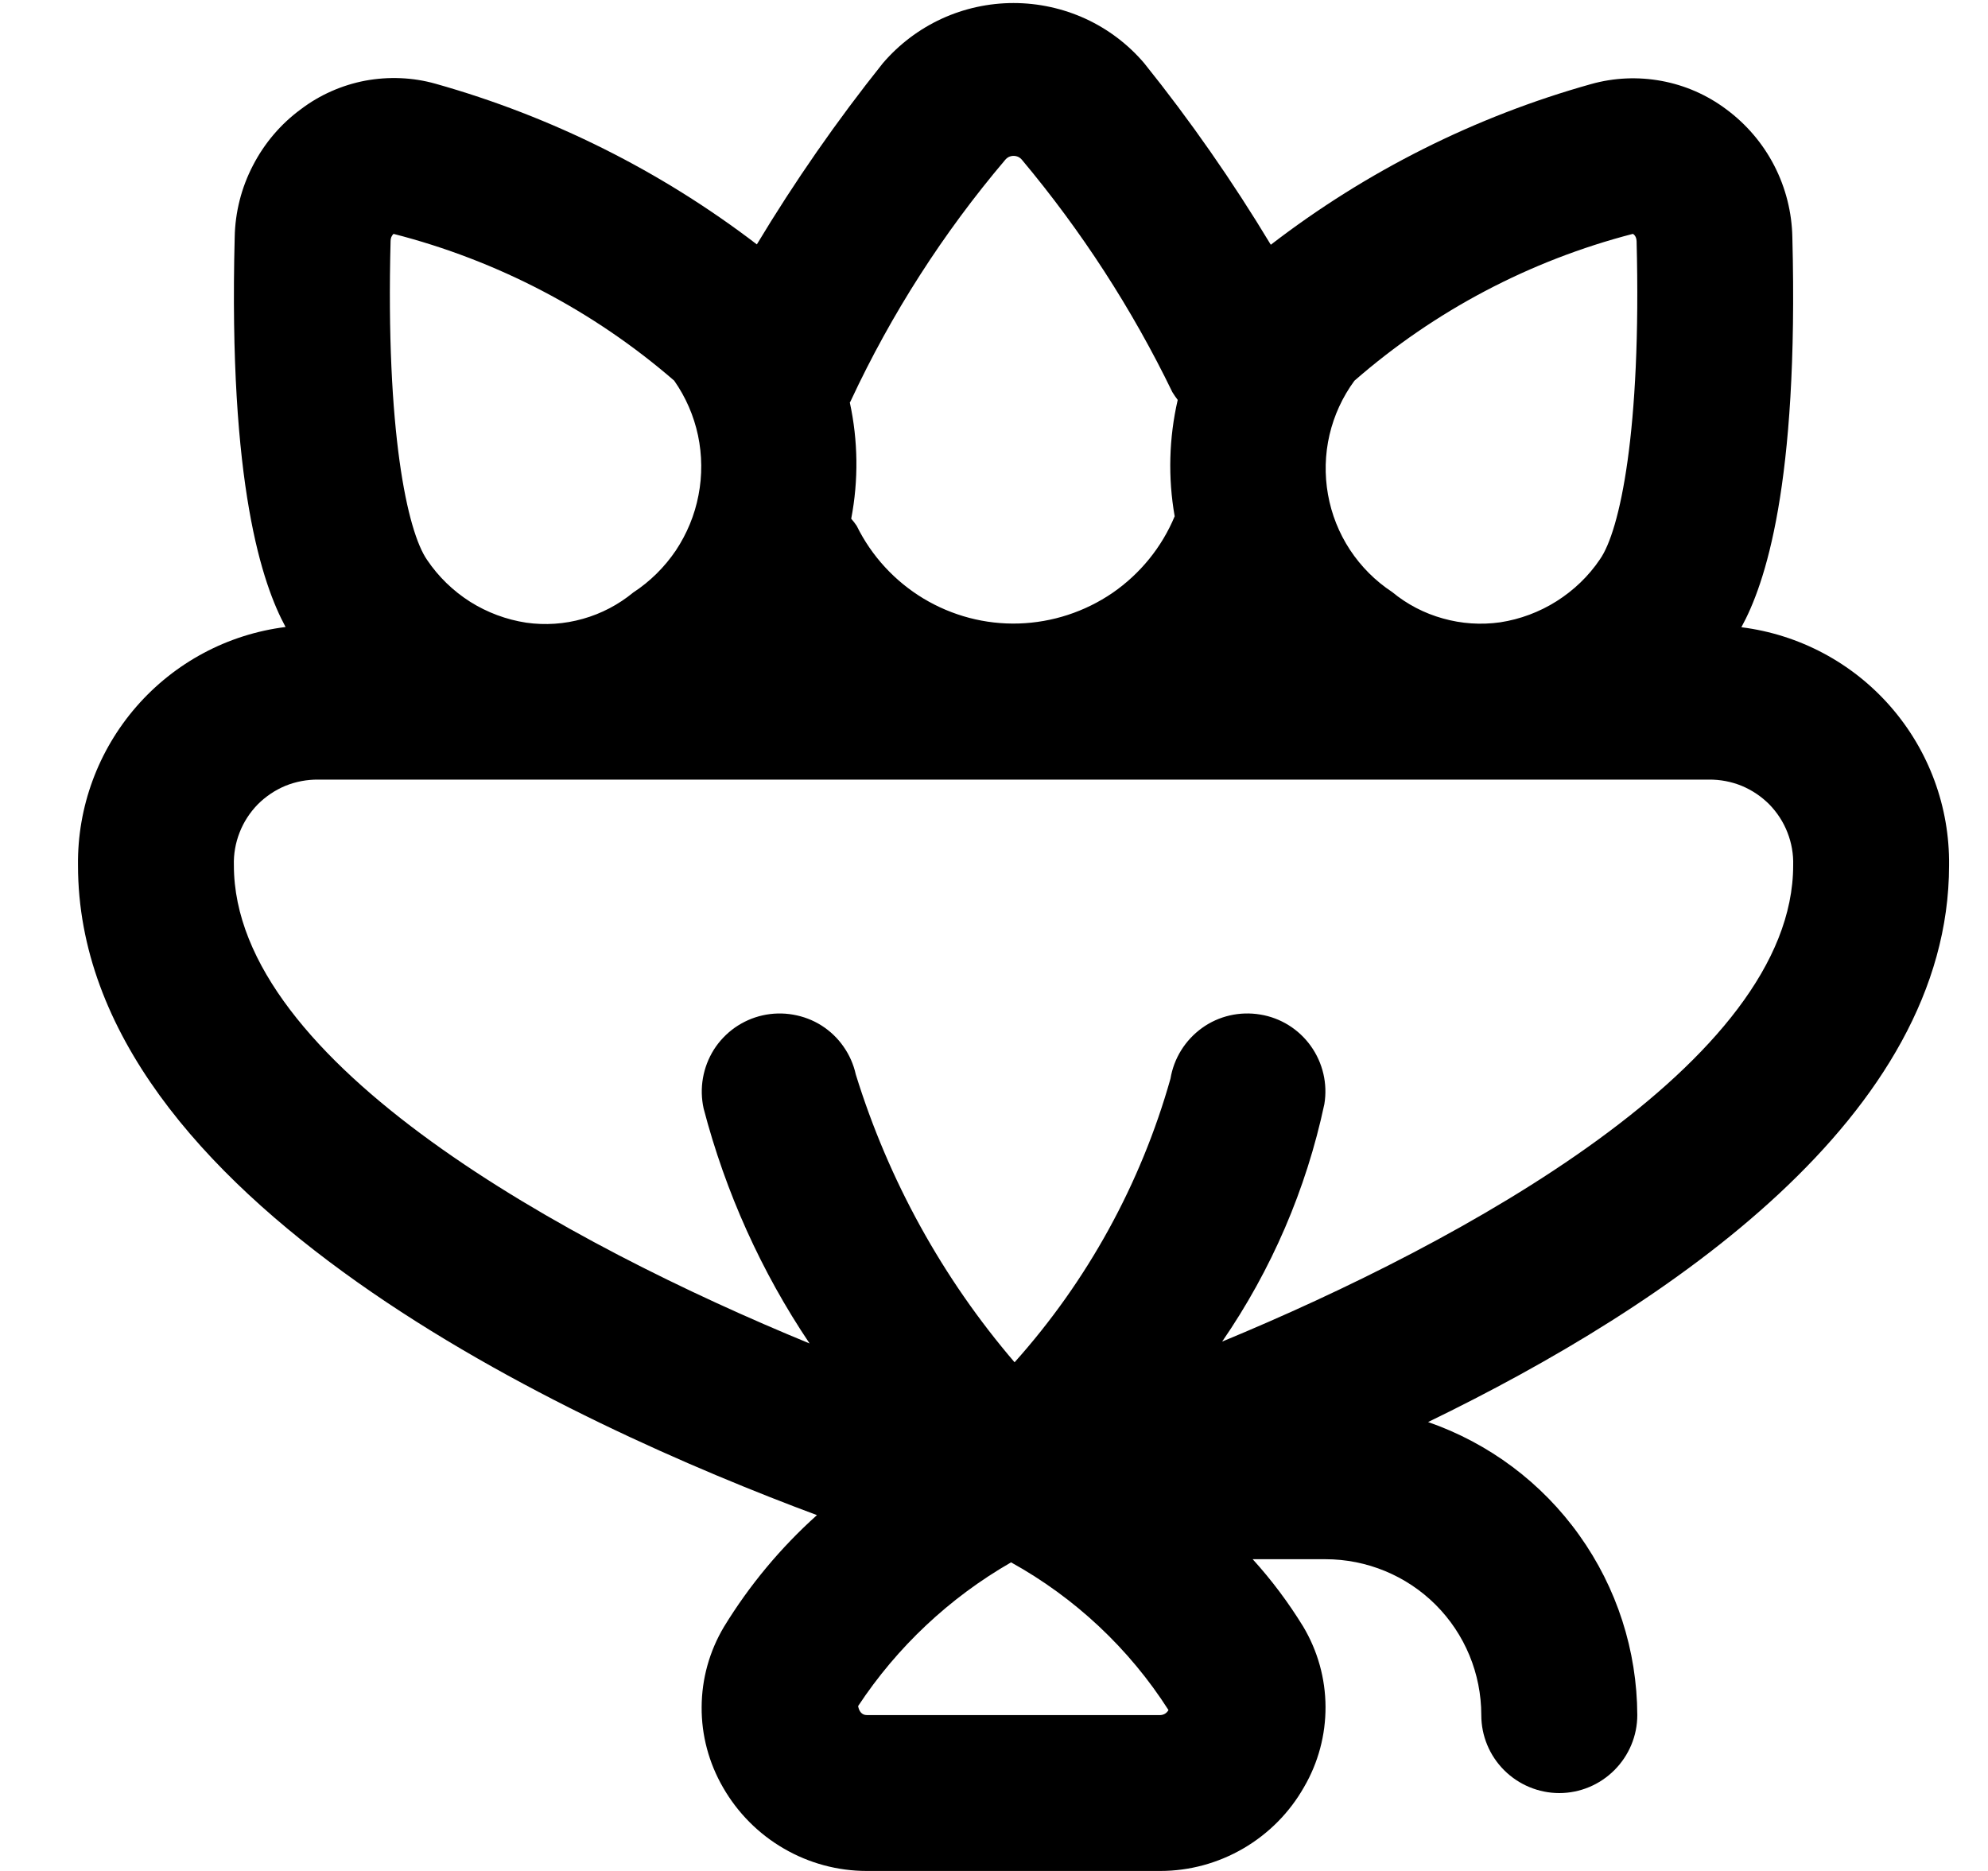 <svg width="17" height="16" viewBox="0 0 17 16" fill="none" xmlns="http://www.w3.org/2000/svg">
<g clip-path="url(#clip0_482_18061)">
<path d="M16.667 7.4C16.673 6.902 16.495 6.419 16.167 6.043C15.84 5.668 15.386 5.426 14.891 5.364C15.091 5 15.382 4.155 15.327 2.03C15.323 1.816 15.27 1.606 15.172 1.416C15.074 1.226 14.933 1.061 14.761 0.934C14.598 0.812 14.409 0.729 14.208 0.692C14.008 0.655 13.802 0.664 13.606 0.719C12.613 0.997 11.684 1.464 10.867 2.093C10.541 1.552 10.18 1.033 9.784 0.54C9.646 0.378 9.475 0.249 9.282 0.16C9.089 0.072 8.88 0.026 8.667 0.026C8.455 0.026 8.245 0.072 8.053 0.16C7.86 0.249 7.689 0.378 7.55 0.54C7.157 1.032 6.797 1.55 6.472 2.09C5.651 1.462 4.719 0.996 3.724 0.716C3.529 0.661 3.323 0.653 3.123 0.69C2.924 0.728 2.735 0.811 2.573 0.934C2.401 1.06 2.261 1.225 2.163 1.415C2.064 1.605 2.011 1.815 2.007 2.028C1.952 4.154 2.245 4.998 2.442 5.362C1.947 5.424 1.493 5.667 1.166 6.043C0.839 6.419 0.661 6.902 0.667 7.4C0.667 10.26 4.925 12.19 6.986 12.957C6.676 13.235 6.408 13.557 6.191 13.912C6.067 14.12 6.001 14.356 6 14.598C5.998 14.839 6.062 15.077 6.183 15.286C6.307 15.502 6.486 15.683 6.702 15.808C6.918 15.934 7.163 16 7.412 16H9.922C10.172 16 10.417 15.933 10.633 15.807C10.849 15.681 11.028 15.5 11.151 15.283C11.273 15.074 11.336 14.837 11.335 14.596C11.334 14.354 11.268 14.118 11.144 13.91C11.018 13.705 10.874 13.512 10.712 13.334H11.334C11.687 13.334 12.027 13.474 12.277 13.724C12.527 13.974 12.667 14.313 12.667 14.667C12.667 14.844 12.737 15.013 12.862 15.138C12.987 15.263 13.157 15.334 13.334 15.334C13.511 15.334 13.68 15.263 13.805 15.138C13.93 15.013 14.001 14.844 14.001 14.667C13.999 14.115 13.826 13.578 13.505 13.129C13.185 12.68 12.733 12.342 12.212 12.161C14.277 11.16 16.667 9.54 16.667 7.4ZM11.582 3.256C12.267 2.658 13.082 2.228 13.963 2C13.963 2 13.993 2.013 13.995 2.062C14.037 3.685 13.852 4.542 13.681 4.784C13.584 4.928 13.457 5.049 13.31 5.142C13.164 5.234 12.999 5.296 12.828 5.322C12.664 5.345 12.498 5.334 12.339 5.289C12.18 5.245 12.032 5.168 11.905 5.063C11.761 4.968 11.639 4.846 11.544 4.702C11.45 4.559 11.386 4.398 11.356 4.229C11.326 4.06 11.33 3.886 11.369 3.719C11.408 3.552 11.48 3.395 11.582 3.256ZM8.595 1.368C8.604 1.357 8.615 1.348 8.627 1.342C8.64 1.336 8.654 1.333 8.667 1.333C8.681 1.333 8.695 1.336 8.708 1.342C8.72 1.348 8.731 1.357 8.74 1.368C9.248 1.975 9.68 2.641 10.025 3.353C10.039 3.376 10.054 3.398 10.071 3.42C9.996 3.746 9.987 4.085 10.045 4.415C9.935 4.68 9.75 4.907 9.514 5.07C9.277 5.232 8.999 5.323 8.712 5.332C8.425 5.341 8.142 5.266 7.896 5.118C7.651 4.97 7.453 4.755 7.326 4.497C7.312 4.476 7.296 4.455 7.279 4.436C7.342 4.107 7.338 3.769 7.267 3.442C7.271 3.437 7.274 3.431 7.276 3.426C7.622 2.684 8.066 1.992 8.595 1.368ZM3.34 2.062C3.34 2.05 3.342 2.039 3.346 2.028C3.35 2.018 3.357 2.008 3.365 2C4.252 2.227 5.073 2.656 5.765 3.255C5.864 3.396 5.933 3.555 5.969 3.724C6.004 3.892 6.006 4.066 5.973 4.235C5.941 4.404 5.874 4.565 5.779 4.708C5.683 4.85 5.559 4.973 5.415 5.067C5.289 5.171 5.142 5.248 4.985 5.292C4.827 5.337 4.662 5.348 4.5 5.325C4.33 5.299 4.166 5.238 4.02 5.146C3.874 5.053 3.749 4.932 3.652 4.788C3.482 4.543 3.298 3.685 3.34 2.062ZM9.922 14.667H7.412C7.371 14.667 7.346 14.636 7.338 14.59C7.672 14.084 8.12 13.663 8.646 13.361C9.193 13.664 9.656 14.098 9.992 14.624C9.986 14.636 9.975 14.647 9.963 14.655C9.951 14.662 9.936 14.667 9.922 14.667ZM10.451 11.473C10.873 10.86 11.17 10.17 11.325 9.442C11.354 9.268 11.312 9.089 11.209 8.945C11.106 8.801 10.95 8.704 10.776 8.676C10.601 8.647 10.422 8.688 10.279 8.791C10.135 8.895 10.038 9.05 10.009 9.225C9.755 10.124 9.299 10.954 8.676 11.65C8.06 10.931 7.598 10.093 7.318 9.188C7.299 9.102 7.263 9.021 7.213 8.95C7.163 8.878 7.099 8.817 7.025 8.77C6.951 8.723 6.868 8.692 6.782 8.677C6.696 8.662 6.607 8.664 6.522 8.683C6.436 8.702 6.356 8.738 6.284 8.788C6.212 8.839 6.151 8.903 6.104 8.977C6.058 9.051 6.026 9.133 6.011 9.22C5.996 9.306 5.998 9.394 6.017 9.48C6.204 10.195 6.51 10.875 6.923 11.489C4.867 10.644 2 9.094 2 7.4C1.997 7.304 2.014 7.208 2.049 7.119C2.084 7.029 2.137 6.948 2.204 6.879C2.272 6.811 2.352 6.757 2.441 6.72C2.53 6.684 2.626 6.666 2.722 6.667H14.613C14.709 6.666 14.804 6.684 14.893 6.72C14.982 6.757 15.062 6.811 15.13 6.879C15.197 6.948 15.25 7.029 15.285 7.119C15.32 7.208 15.337 7.304 15.334 7.4C15.334 9.082 12.504 10.624 10.451 11.473Z" fill="black"/>
</g>
<defs>
<clipPath id="clip0_482_18061">
<rect width="16" height="16" fill="white" transform="translate(0.667)"/>
</clipPath>
</defs>
</svg>

